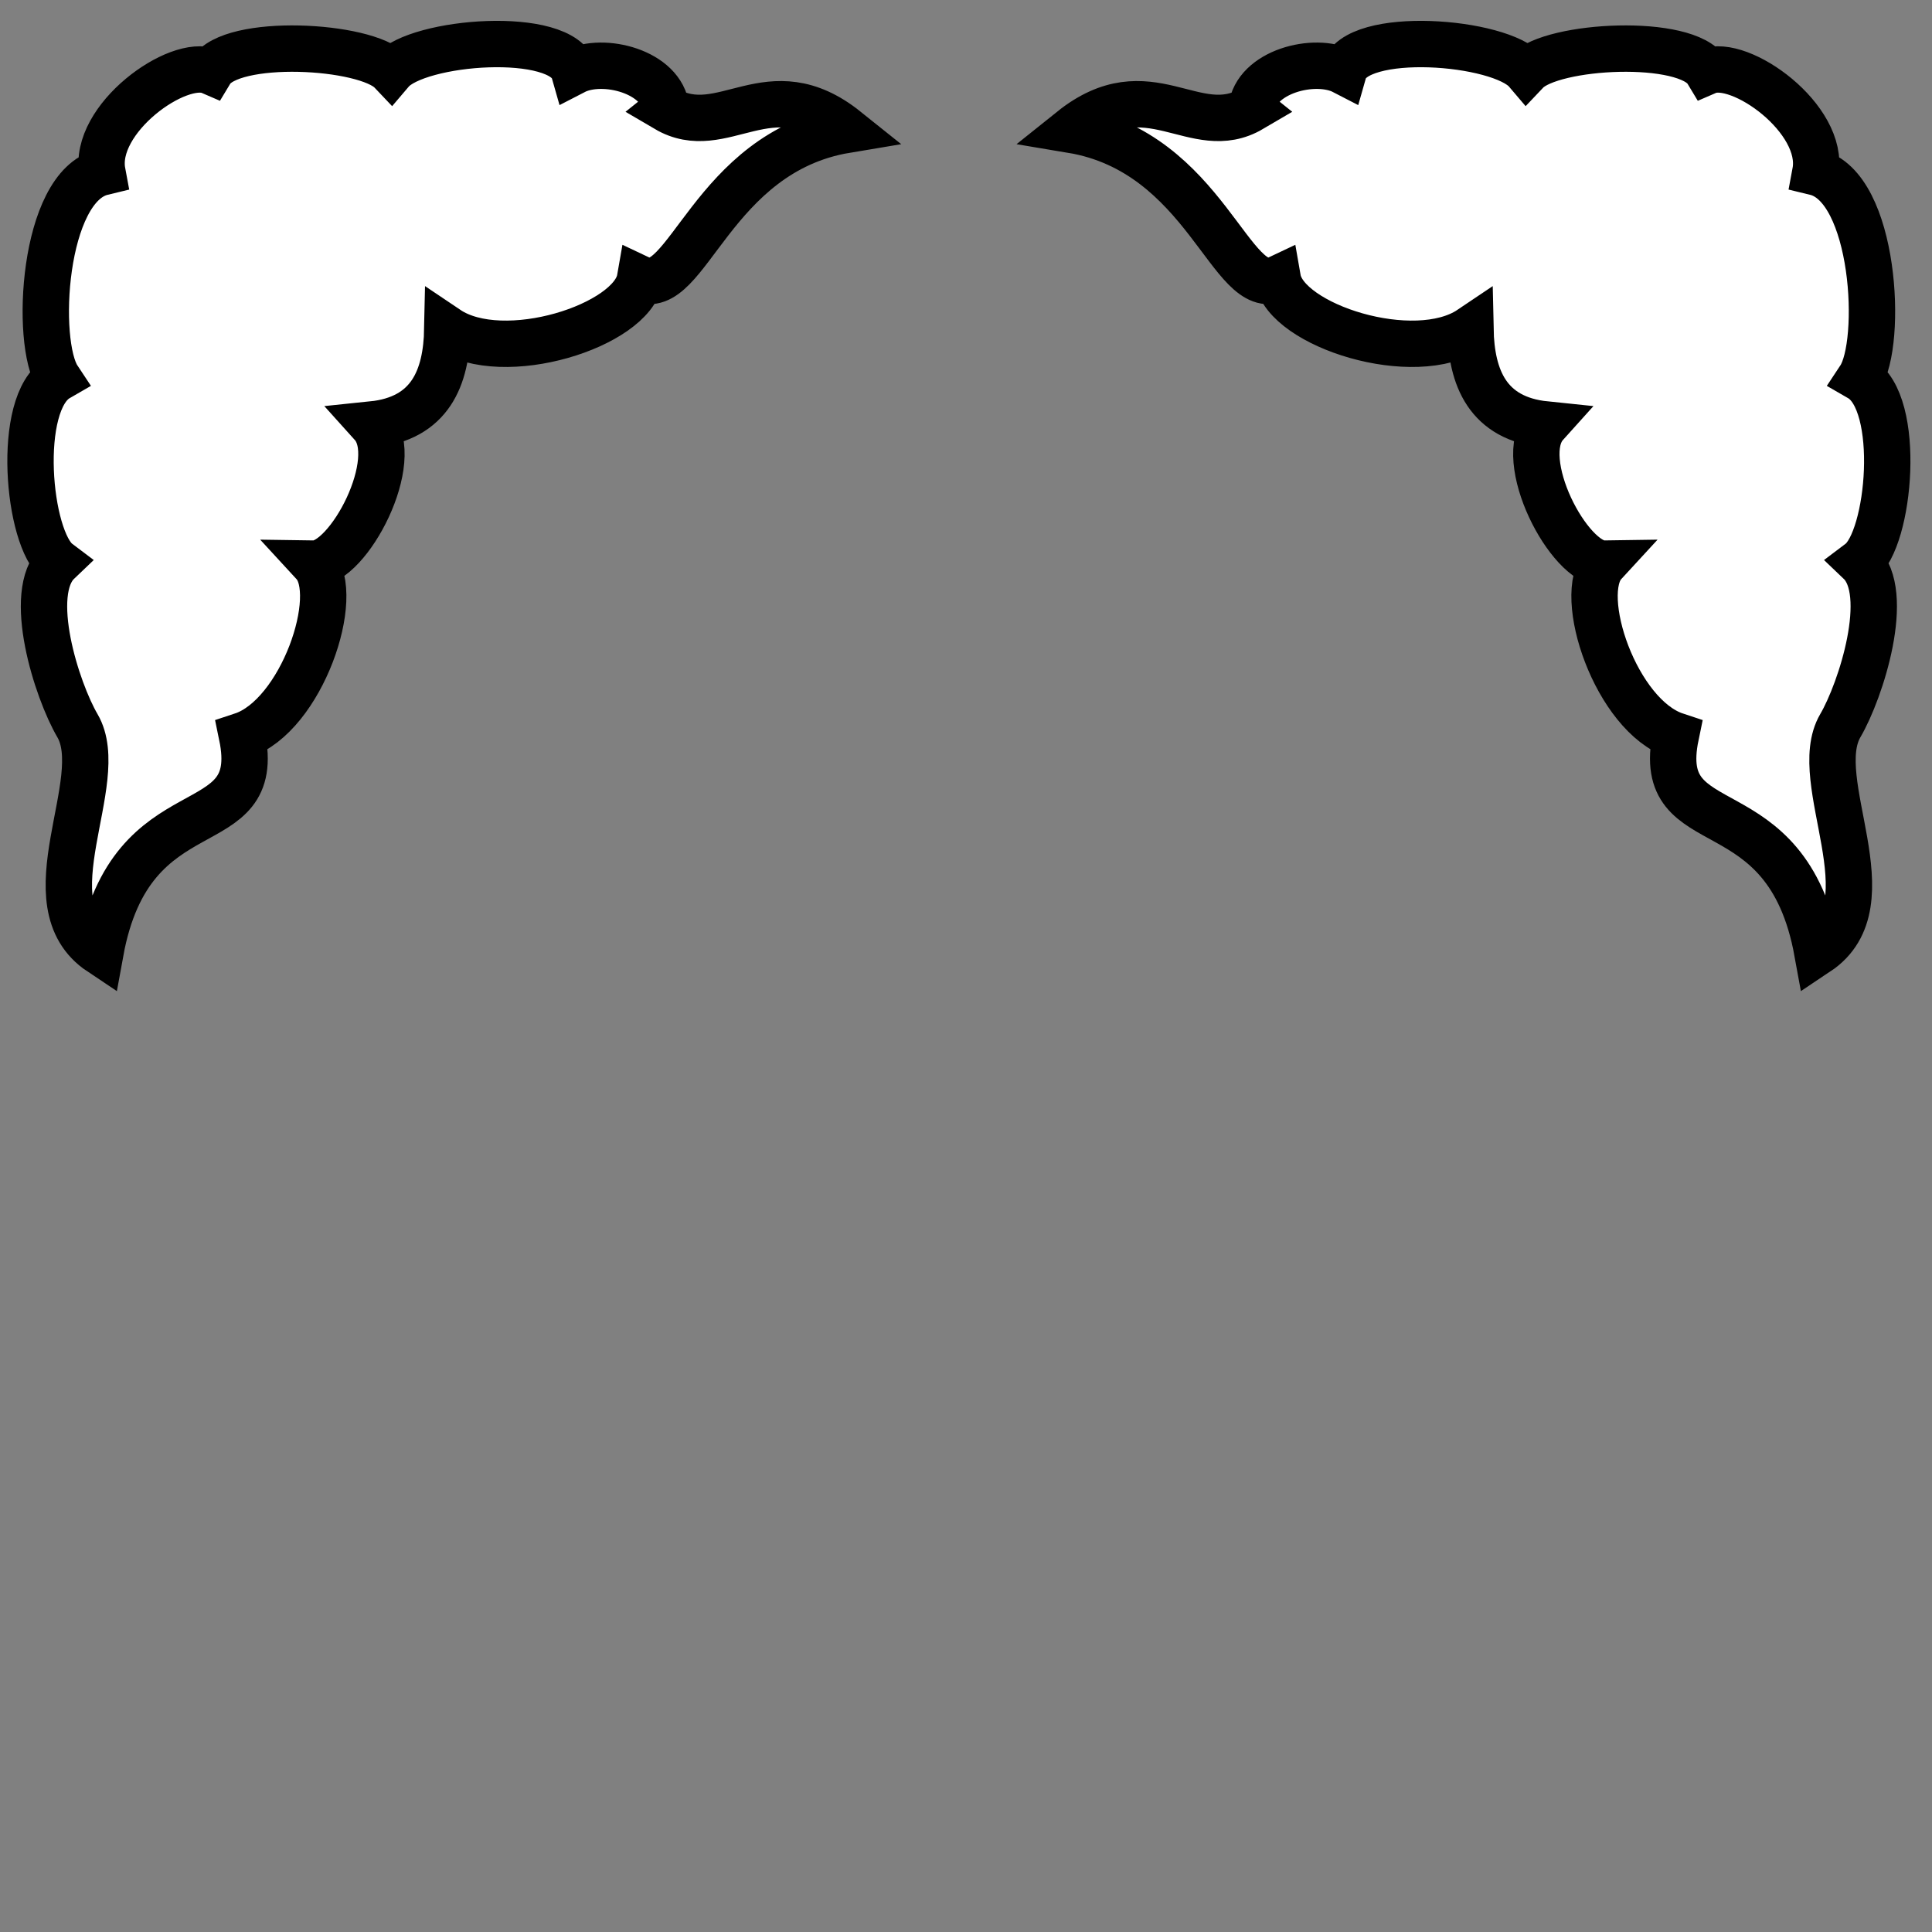 <?xml version="1.0" encoding="UTF-8"?>
<svg id="Background" xmlns="http://www.w3.org/2000/svg" viewBox="0 0 1000 1000">
  <rect x="0" y="0" width="1000" height="1000" fill="#808080" stroke="none"/>
  <defs>
    <style>
      .cls-1 {
        fill: #fff;
        stroke: #000;
        stroke-miterlimit: 10;
        stroke-width: 24px;
      }
    </style>
  </defs>
  <path id="Wolke_01" class="cls-1" d="m344.89,56.33c-2.09-19.33-32.8-27.08-47.77-19.33-6.19-21.68-81.03-16-94.64,0-13.23-13.94-82.91-17.55-93.49,0-16.77-7.23-61.16,24.52-56,52.13-30.97,7.48-35.1,88.26-22.97,106.58-21.94,12.65-15.74,83.35,0,95.23-16.77,16-.6,66.44,10.06,84.65,16.77,28.65-26.32,91.87,11.88,117.31,15.99-87.89,85.15-54.86,73.28-112.15,30.86-10.18,52.13-72.77,37.16-89.03,18.06.26,46.45-53.94,30.19-72,30.19-3.1,38.45-24.26,38.96-49.39,28.91,19.46,95.5-1.7,99.74-26.03,24.14,11.43,37.05-65.48,106.72-77.09-40.07-32.09-63.72,6.43-93.14-10.86Z"/>
  <path id="Wolke_02" class="cls-1" d="m647.74,56.33c2.09-19.33,32.8-27.08,47.77-19.33,6.19-21.68,81.03-16,94.64,0,13.23-13.94,82.91-17.55,93.49,0,16.77-7.23,61.16,24.52,56,52.13,30.97,7.48,35.1,88.26,22.97,106.58,21.94,12.65,15.74,83.35,0,95.23,16.77,16,.6,66.44-10.06,84.65-16.77,28.65,26.32,91.87-11.88,117.31-15.99-87.89-85.15-54.86-73.28-112.15-30.86-10.18-52.13-72.77-37.16-89.03-18.06.26-46.45-53.94-30.19-72-30.19-3.1-38.45-24.26-38.96-49.39-28.91,19.46-95.5-1.7-99.74-26.03-24.14,11.43-37.05-65.48-106.72-77.09,40.07-32.09,63.72,6.43,93.14-10.86Z"/>
</svg>